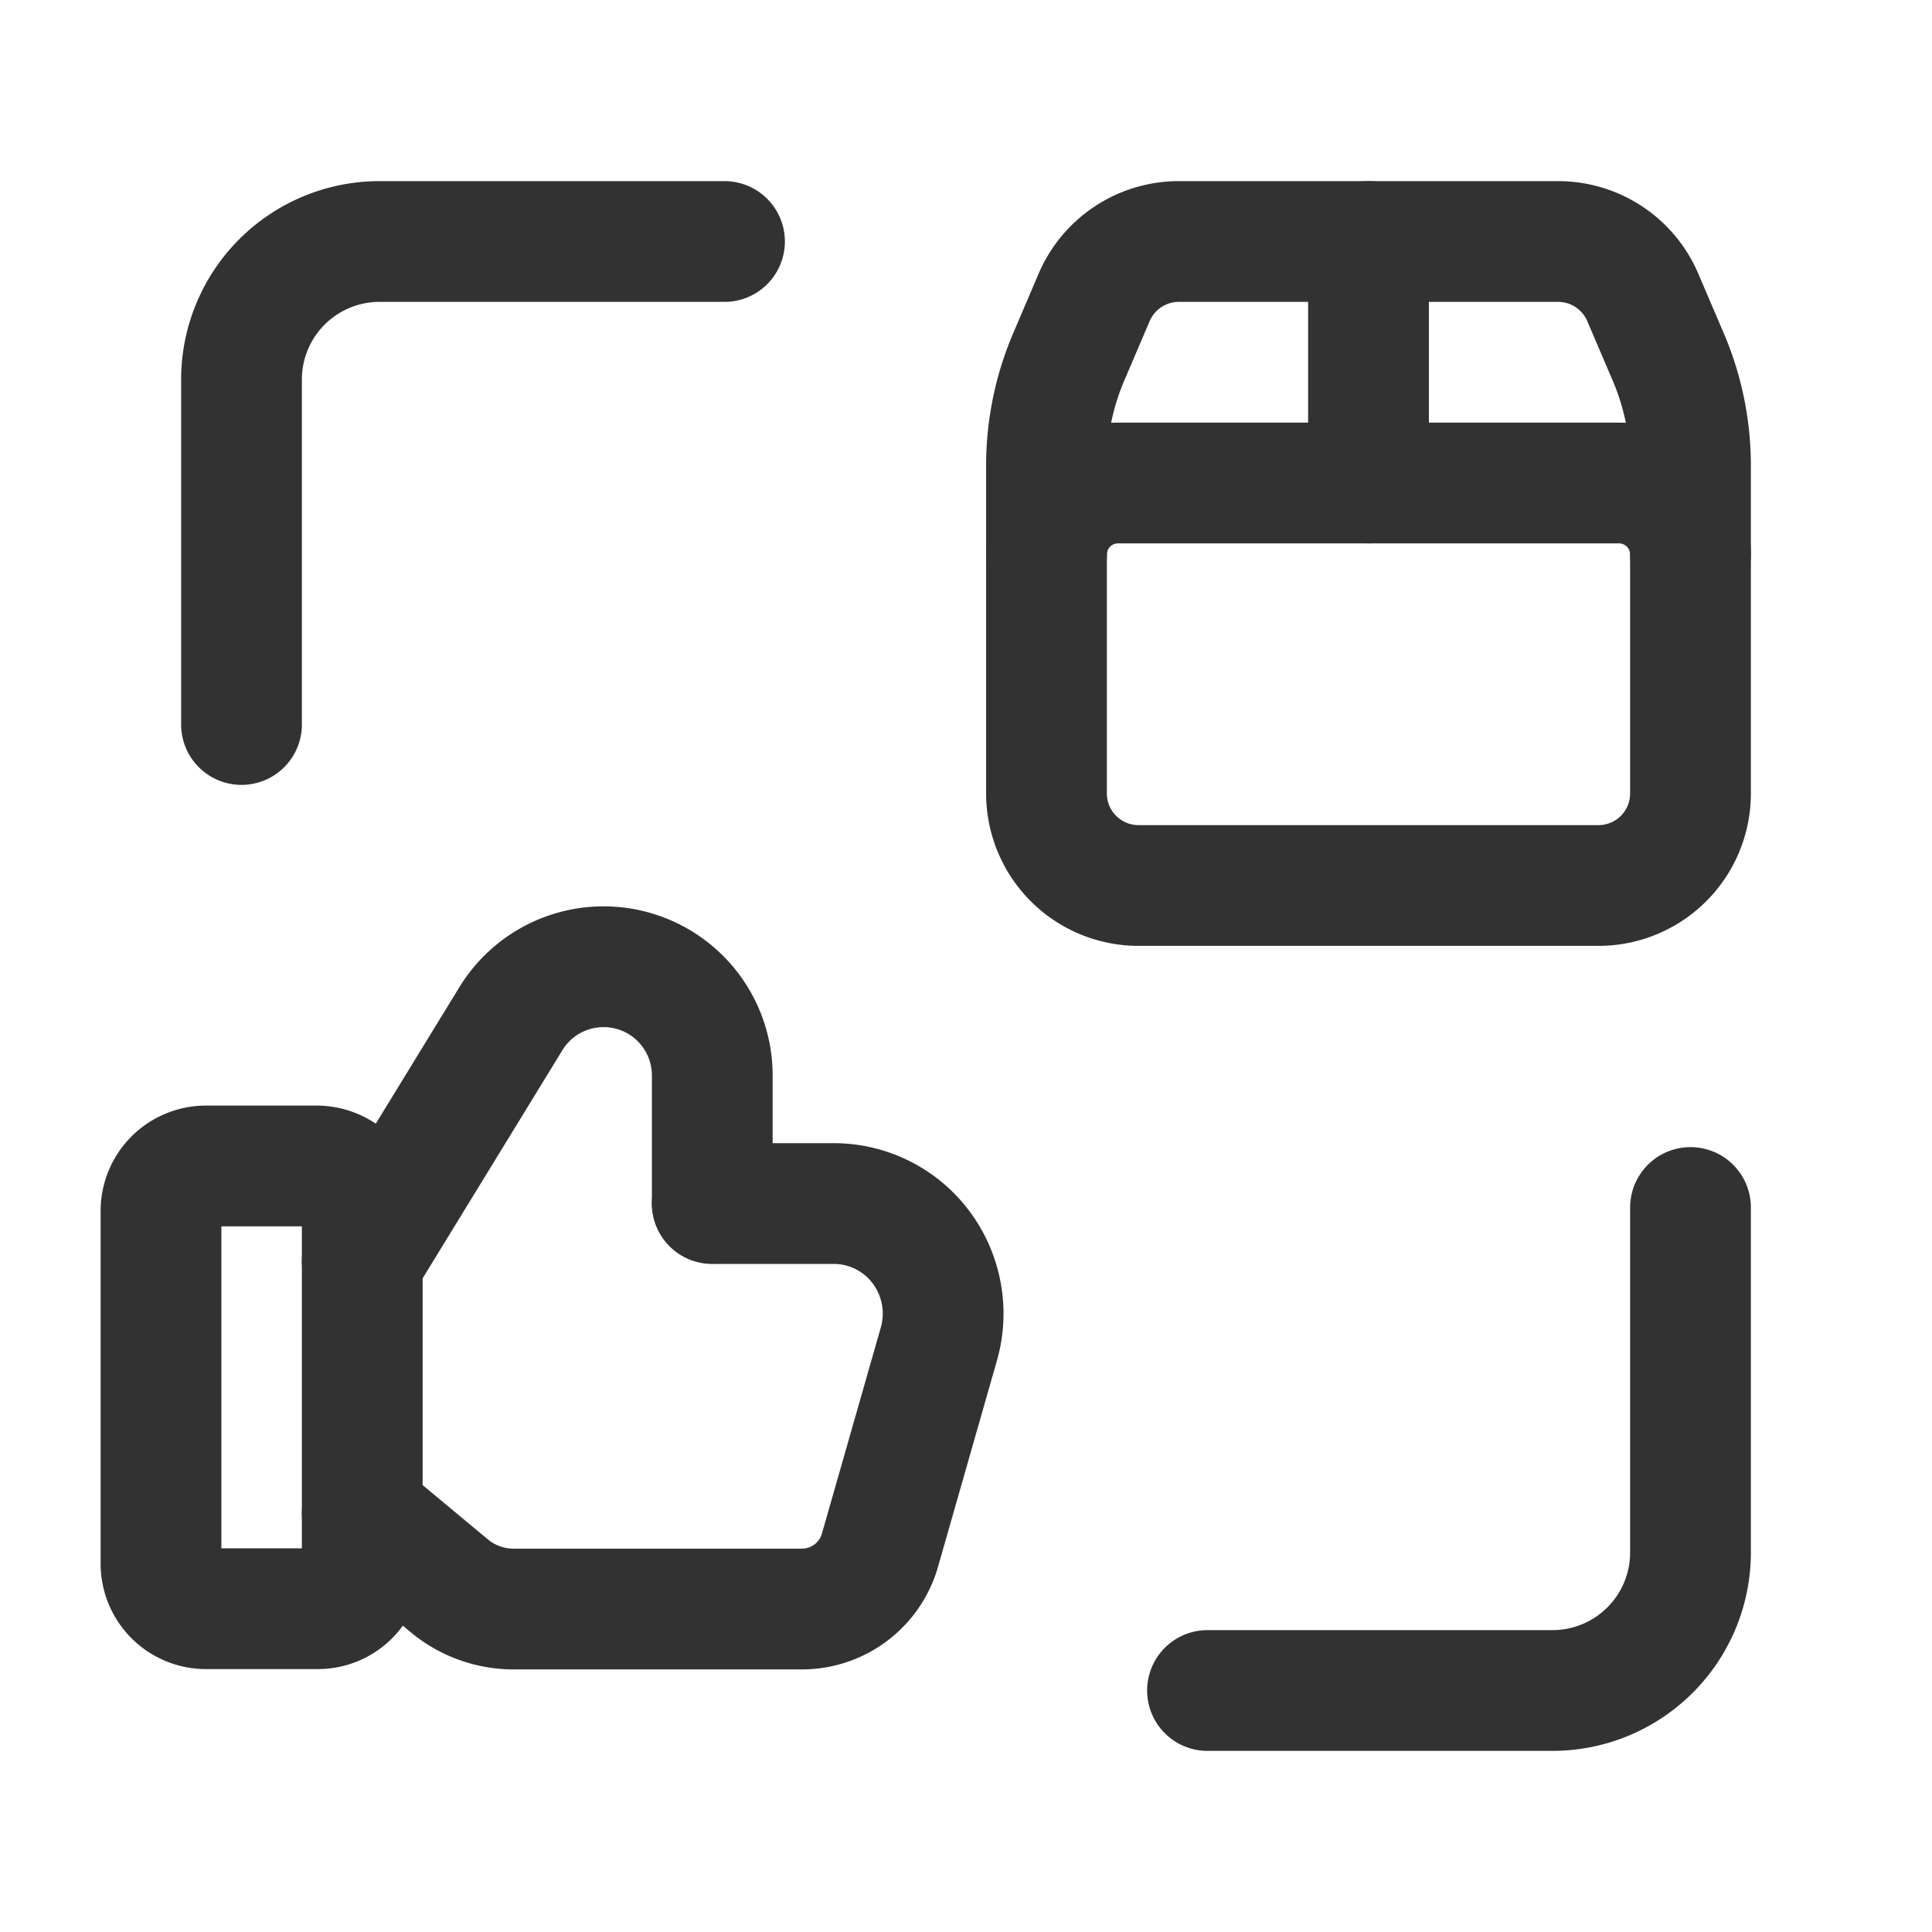 <svg id="Layer_3" data-name="Layer 3" xmlns="http://www.w3.org/2000/svg" viewBox="0 0 24 24"><title>package-box-thumbs-up</title><path d="M21,15v4.286A1.715,1.715,0,0,1,19.286,21H15" fill="none" stroke="#323232" stroke-linecap="round" stroke-linejoin="round" stroke-width="1.5"/><path d="M3,9V4.714A1.715,1.715,0,0,1,4.714,3H9" fill="none" stroke="#323232" stroke-linecap="round" stroke-linejoin="round" stroke-width="1.5"/><path d="M3.941,19.984H2.559A.559.559,0,0,1,2,19.425V15.043a.559.559,0,0,1,.559-.559H3.941a.569.569,0,0,1,.559.6v4.382A.552.552,0,0,1,3.941,19.984Z" fill="none" stroke="#323232" stroke-linecap="round" stroke-linejoin="round" stroke-width="1.5"/><path d="M4.5,18.8l1.082.9a1.251,1.251,0,0,0,.8.288H9.963a1.008,1.008,0,0,0,.968-.73l.732-2.562a1.374,1.374,0,0,0-.177-1.139,1.354,1.354,0,0,0-1.128-.606H8.848" fill="none" stroke="#323232" stroke-linecap="round" stroke-linejoin="round" stroke-width="1.5"/><path d="M8.848,14.947V13.352a1.35,1.35,0,0,0-2.5-.7L4.5,15.669" fill="none" stroke="#323232" stroke-linecap="round" stroke-linejoin="round" stroke-width="1.5"/><path d="M17,3V6" fill="none" stroke="#323232" stroke-linecap="round" stroke-linejoin="round" stroke-width="1.5"/><path d="M21,6.889A.889.889,0,0,0,20.111,6H13.889A.889.889,0,0,0,13,6.889" fill="none" stroke="#323232" stroke-linecap="round" stroke-linejoin="round" stroke-width="1.5"/><path d="M14.143,11h5.714A1.143,1.143,0,0,0,21,9.857V5.783a3.433,3.433,0,0,0-.276-1.348l-.317-.741A1.143,1.143,0,0,0,19.356,3H14.643a1.144,1.144,0,0,0-1.051.694l-.316.74A3.433,3.433,0,0,0,13,5.782V9.857A1.143,1.143,0,0,0,14.143,11Z" fill="none" stroke="#323232" stroke-linecap="round" stroke-linejoin="round" stroke-width="1.5"/><path d="M0,0H24V24H0Z" fill="none"/></svg>